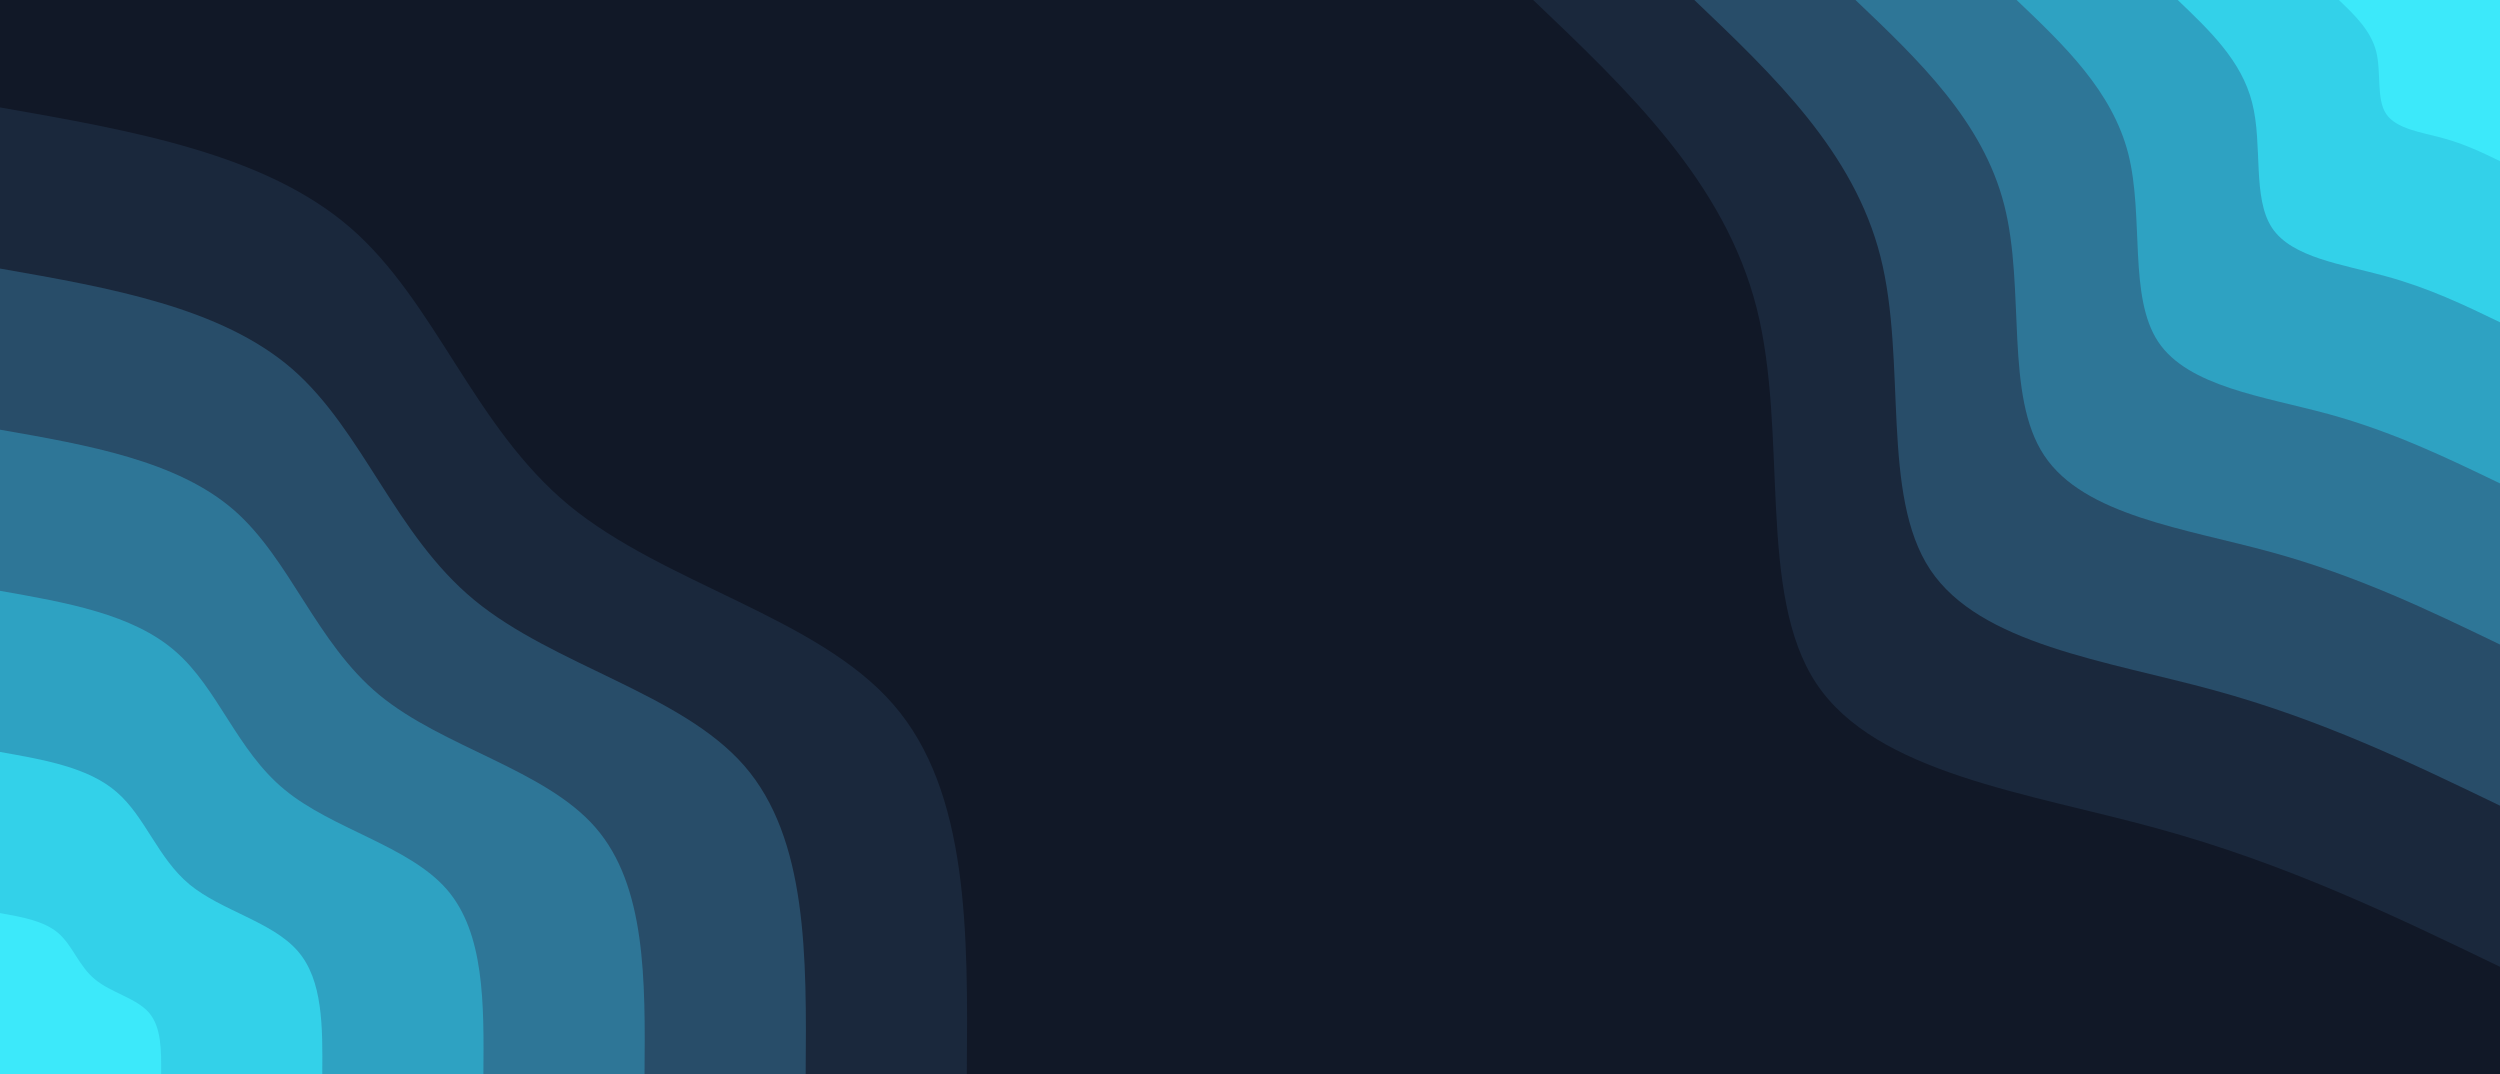 <svg id="visual" viewBox="0 0 1280 550" width="1280" height="550" xmlns="http://www.w3.org/2000/svg" xmlns:xlink="http://www.w3.org/1999/xlink" version="1.1"><rect x="0" y="0" width="1280" height="550" fill="#111827"></rect><defs><linearGradient id="grad1_0" x1="57%" y1="0%" x2="100%" y2="100%"><stop offset="3.455%" stop-color="#3ce9fa" stop-opacity="1"></stop><stop offset="96.545%" stop-color="#3ce9fa" stop-opacity="1"></stop></linearGradient></defs><defs><linearGradient id="grad1_1" x1="57%" y1="0%" x2="100%" y2="100%"><stop offset="3.455%" stop-color="#3ce9fa" stop-opacity="1"></stop><stop offset="96.545%" stop-color="#2fb9d6" stop-opacity="1"></stop></linearGradient></defs><defs><linearGradient id="grad1_2" x1="57%" y1="0%" x2="100%" y2="100%"><stop offset="3.455%" stop-color="#2e8cad" stop-opacity="1"></stop><stop offset="96.545%" stop-color="#2fb9d6" stop-opacity="1"></stop></linearGradient></defs><defs><linearGradient id="grad1_3" x1="57%" y1="0%" x2="100%" y2="100%"><stop offset="3.455%" stop-color="#2e8cad" stop-opacity="1"></stop><stop offset="96.545%" stop-color="#2c6180" stop-opacity="1"></stop></linearGradient></defs><defs><linearGradient id="grad1_4" x1="57%" y1="0%" x2="100%" y2="100%"><stop offset="3.455%" stop-color="#223a52" stop-opacity="1"></stop><stop offset="96.545%" stop-color="#2c6180" stop-opacity="1"></stop></linearGradient></defs><defs><linearGradient id="grad1_5" x1="57%" y1="0%" x2="100%" y2="100%"><stop offset="3.455%" stop-color="#223a52" stop-opacity="1"></stop><stop offset="96.545%" stop-color="#111827" stop-opacity="1"></stop></linearGradient></defs><defs><linearGradient id="grad2_0" x1="0%" y1="0%" x2="43%" y2="100%"><stop offset="3.455%" stop-color="#3ce9fa" stop-opacity="1"></stop><stop offset="96.545%" stop-color="#3ce9fa" stop-opacity="1"></stop></linearGradient></defs><defs><linearGradient id="grad2_1" x1="0%" y1="0%" x2="43%" y2="100%"><stop offset="3.455%" stop-color="#2fb9d6" stop-opacity="1"></stop><stop offset="96.545%" stop-color="#3ce9fa" stop-opacity="1"></stop></linearGradient></defs><defs><linearGradient id="grad2_2" x1="0%" y1="0%" x2="43%" y2="100%"><stop offset="3.455%" stop-color="#2fb9d6" stop-opacity="1"></stop><stop offset="96.545%" stop-color="#2e8cad" stop-opacity="1"></stop></linearGradient></defs><defs><linearGradient id="grad2_3" x1="0%" y1="0%" x2="43%" y2="100%"><stop offset="3.455%" stop-color="#2c6180" stop-opacity="1"></stop><stop offset="96.545%" stop-color="#2e8cad" stop-opacity="1"></stop></linearGradient></defs><defs><linearGradient id="grad2_4" x1="0%" y1="0%" x2="43%" y2="100%"><stop offset="3.455%" stop-color="#2c6180" stop-opacity="1"></stop><stop offset="96.545%" stop-color="#223a52" stop-opacity="1"></stop></linearGradient></defs><defs><linearGradient id="grad2_5" x1="0%" y1="0%" x2="43%" y2="100%"><stop offset="3.455%" stop-color="#111827" stop-opacity="1"></stop><stop offset="96.545%" stop-color="#223a52" stop-opacity="1"></stop></linearGradient></defs><g transform="translate(1280, 0)"><path d="M0 495C-54.7 468.6 -109.5 442.2 -175.7 424.1C-241.8 405.9 -319.4 396 -350 350C-380.6 304 -364.3 222 -380.6 157.7C-397 93.3 -446 46.7 -495 0L0 0Z" fill="#1a283c"></path><path d="M0 412.5C-45.6 390.5 -91.2 368.5 -146.4 353.4C-201.5 338.3 -266.2 330 -291.7 291.7C-317.2 253.4 -303.6 185 -317.2 131.4C-330.8 77.8 -371.7 38.9 -412.5 0L0 0Z" fill="#284d69"></path><path d="M0 330C-36.5 312.4 -73 294.8 -117.1 282.7C-161.2 270.6 -212.9 264 -233.3 233.3C-253.8 202.7 -242.9 148 -253.8 105.1C-264.7 62.2 -297.3 31.1 -330 0L0 0Z" fill="#2e7697"></path><path d="M0 247.5C-27.4 234.3 -54.7 221.1 -87.8 212C-120.9 203 -159.7 198 -175 175C-190.3 152 -182.2 111 -190.3 78.8C-198.5 46.7 -223 23.3 -247.5 0L0 0Z" fill="#2ea2c2"></path><path d="M0 165C-18.2 156.2 -36.5 147.4 -58.6 141.4C-80.6 135.3 -106.5 132 -116.7 116.7C-126.9 101.3 -121.4 74 -126.9 52.6C-132.3 31.1 -148.7 15.6 -165 0L0 0Z" fill="#33d1e9"></path><path d="M0 82.5C-9.1 78.1 -18.2 73.7 -29.3 70.7C-40.3 67.7 -53.2 66 -58.3 58.3C-63.4 50.7 -60.7 37 -63.4 26.3C-66.2 15.6 -74.3 7.8 -82.5 0L0 0Z" fill="#3ce9fa"></path></g><g transform="translate(0, 550)"><path d="M0 -495C67.9 -483.1 135.8 -471.2 179.5 -433.3C223.1 -395.4 242.5 -331.7 291.3 -291.3C340.2 -251 418.5 -234.1 457.3 -189.4C496.2 -144.8 495.6 -72.4 495 0L0 0Z" fill="#1a283c"></path><path d="M0 -412.5C56.6 -402.6 113.2 -392.6 149.6 -361.1C185.9 -329.5 202.1 -276.4 242.8 -242.8C283.5 -209.2 348.7 -195.1 381.1 -157.9C413.5 -120.6 413 -60.3 412.5 0L0 0Z" fill="#284d69"></path><path d="M0 -330C45.3 -322.1 90.6 -314.1 119.7 -288.9C148.7 -263.6 161.7 -221.1 194.2 -194.2C226.8 -167.3 279 -156.1 304.9 -126.3C330.8 -96.5 330.4 -48.3 330 0L0 0Z" fill="#2e7697"></path><path d="M0 -247.5C34 -241.5 67.9 -235.6 89.7 -216.6C111.6 -197.7 121.2 -165.8 145.7 -145.7C170.1 -125.5 209.2 -117 228.7 -94.7C248.1 -72.4 247.8 -36.2 247.5 0L0 0Z" fill="#2ea2c2"></path><path d="M0 -165C22.6 -161 45.3 -157.1 59.8 -144.4C74.4 -131.8 80.8 -110.6 97.1 -97.1C113.4 -83.7 139.5 -78 152.4 -63.1C165.4 -48.3 165.2 -24.1 165 0L0 0Z" fill="#33d1e9"></path><path d="M0 -82.5C11.3 -80.5 22.6 -78.5 29.9 -72.2C37.2 -65.9 40.4 -55.3 48.6 -48.6C56.7 -41.8 69.7 -39 76.2 -31.6C82.7 -24.1 82.6 -12.1 82.5 0L0 0Z" fill="#3ce9fa"></path></g></svg>